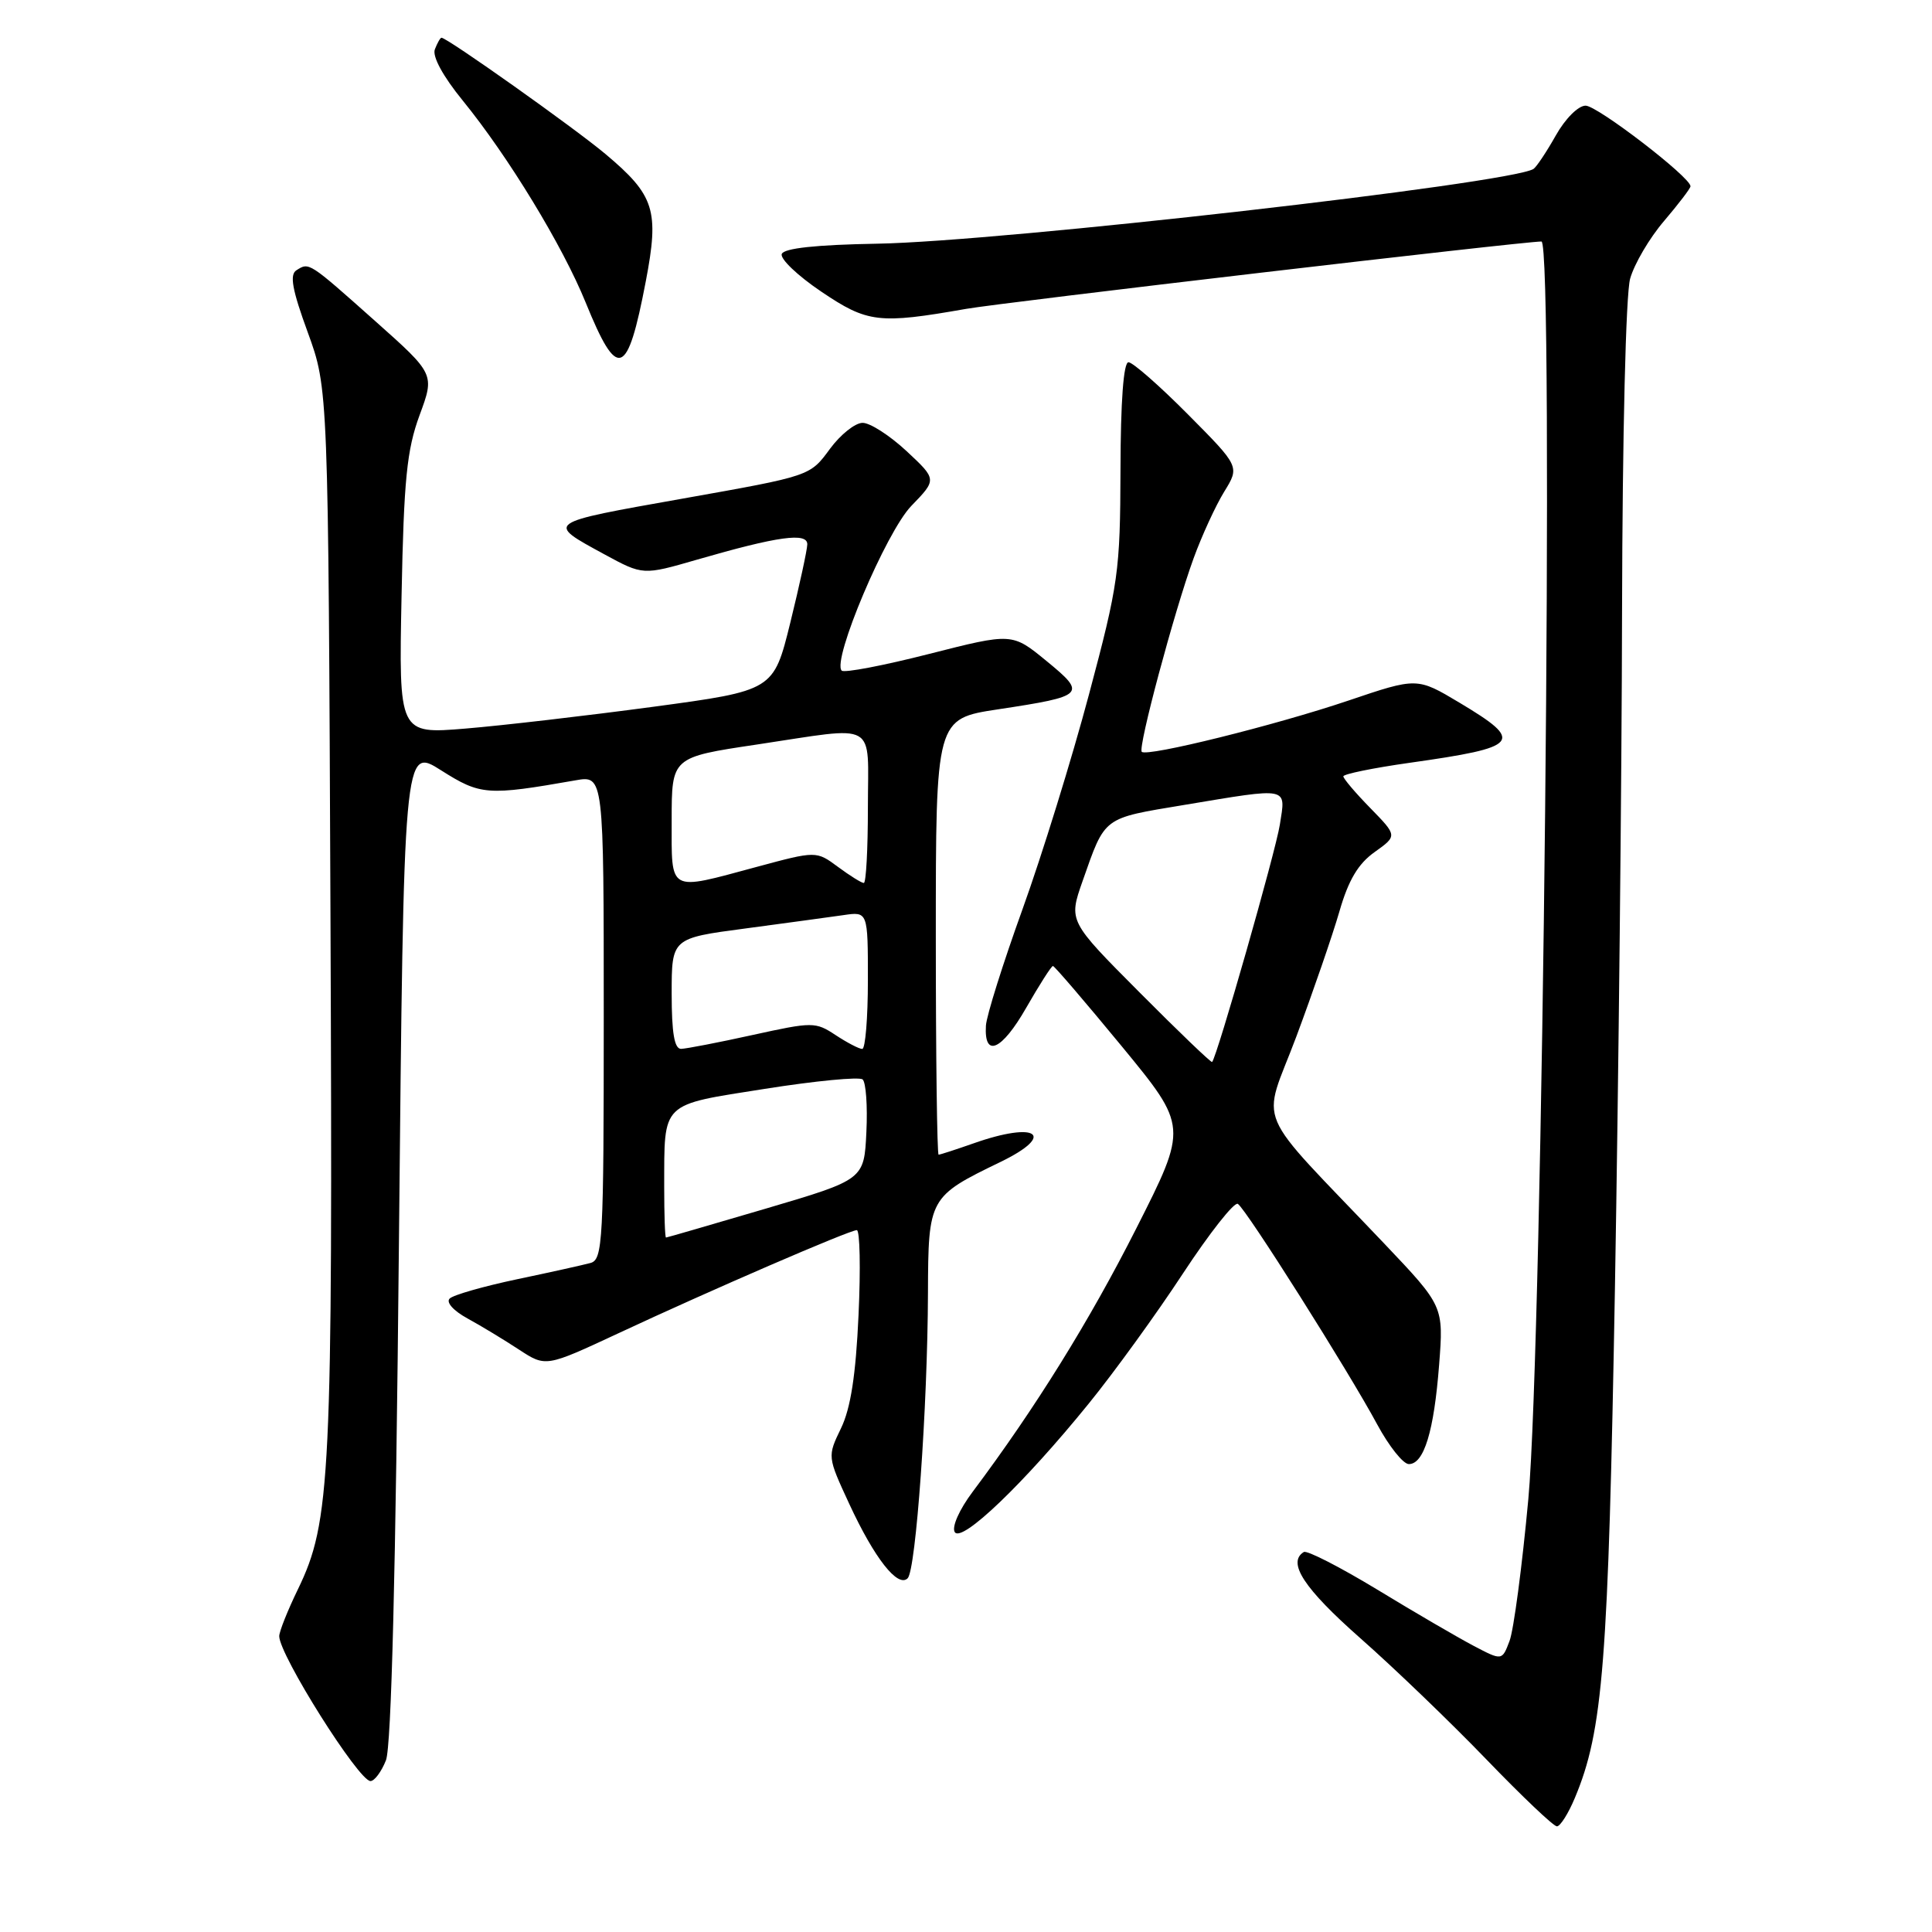 <?xml version="1.0" encoding="UTF-8" standalone="no"?>
<!DOCTYPE svg PUBLIC "-//W3C//DTD SVG 1.1//EN" "http://www.w3.org/Graphics/SVG/1.1/DTD/svg11.dtd" >
<svg xmlns="http://www.w3.org/2000/svg" xmlns:xlink="http://www.w3.org/1999/xlink" version="1.1" viewBox="0 0 256 256">
 <g >
 <path fill="currentColor"
d=" M 208.67 238.25 C 212.42 229.31 213.11 220.46 213.99 170.50 C 214.46 143.55 214.89 103.28 214.93 81.00 C 214.98 57.60 215.43 38.99 216.00 36.93 C 216.55 34.97 218.57 31.53 220.50 29.28 C 222.42 27.02 224.00 24.96 224.00 24.68 C 224.00 23.48 211.66 14.00 210.10 14.00 C 209.12 14.00 207.39 15.74 206.14 17.97 C 204.91 20.15 203.58 22.14 203.19 22.39 C 200.04 24.33 132.72 32.00 116.27 32.29 C 108.14 32.43 103.89 32.89 103.59 33.65 C 103.34 34.29 105.69 36.53 108.82 38.64 C 114.95 42.78 116.44 42.96 128.00 40.93 C 133.03 40.05 201.75 32.00 204.25 32.00 C 205.95 32.00 204.43 177.91 202.51 198.66 C 201.69 207.55 200.57 216.00 200.02 217.44 C 199.03 220.06 199.03 220.06 195.26 218.08 C 193.19 216.99 187.45 213.65 182.51 210.64 C 177.56 207.64 173.17 205.39 172.76 205.65 C 170.52 207.03 172.78 210.48 180.25 217.07 C 184.79 221.07 192.32 228.32 197.00 233.18 C 201.68 238.03 205.86 242.01 206.30 242.00 C 206.74 242.00 207.81 240.31 208.67 238.25 Z  M 51.14 233.25 C 51.86 231.43 52.44 208.28 52.86 164.71 C 53.50 98.93 53.50 98.93 58.46 102.08 C 63.68 105.38 64.56 105.45 76.25 103.40 C 80.00 102.74 80.00 102.74 80.00 134.80 C 80.00 164.49 79.87 166.90 78.25 167.35 C 77.29 167.61 72.90 168.59 68.50 169.51 C 64.10 170.44 60.09 171.58 59.59 172.06 C 59.07 172.55 60.06 173.67 61.96 174.71 C 63.76 175.69 66.82 177.55 68.77 178.83 C 72.32 181.15 72.32 181.15 81.91 176.68 C 94.17 170.95 112.56 163.00 113.53 163.00 C 113.94 163.00 114.05 168.06 113.76 174.25 C 113.40 182.20 112.72 186.60 111.44 189.25 C 109.63 193.00 109.63 193.00 112.52 199.25 C 115.87 206.49 118.97 210.43 120.27 209.13 C 121.37 208.03 122.91 186.42 122.96 171.32 C 123.00 158.72 123.10 158.55 132.56 153.97 C 140.03 150.35 137.41 148.53 129.00 151.50 C 126.66 152.32 124.58 153.00 124.37 153.00 C 124.17 153.00 124.00 140.01 124.00 124.12 C 124.00 95.24 124.00 95.24 132.25 93.99 C 143.80 92.24 144.04 91.99 138.66 87.58 C 134.11 83.85 134.11 83.85 123.11 86.65 C 117.07 88.19 111.85 89.19 111.53 88.86 C 110.20 87.54 117.42 70.47 120.76 67.03 C 124.15 63.53 124.15 63.53 120.12 59.77 C 117.89 57.70 115.27 56.01 114.29 56.03 C 113.30 56.04 111.38 57.58 110.00 59.44 C 107.31 63.10 107.48 63.04 90.50 66.06 C 72.09 69.33 72.28 69.20 80.10 73.46 C 85.20 76.23 85.20 76.23 92.35 74.16 C 103.09 71.05 107.01 70.51 106.97 72.14 C 106.95 72.89 105.94 77.55 104.72 82.50 C 102.50 91.50 102.50 91.50 86.50 93.66 C 77.70 94.84 66.53 96.14 61.67 96.54 C 52.84 97.27 52.84 97.27 53.21 78.89 C 53.51 63.54 53.91 59.60 55.59 55.03 C 57.61 49.57 57.61 49.57 49.70 42.53 C 40.86 34.66 40.97 34.74 39.28 35.81 C 38.35 36.39 38.72 38.41 40.78 44.04 C 43.50 51.50 43.50 51.50 43.79 121.50 C 44.10 195.89 43.82 201.63 39.47 210.60 C 38.11 213.40 37.00 216.19 37.00 216.80 C 37.00 219.28 47.53 236.00 49.09 236.00 C 49.62 236.00 50.54 234.76 51.14 233.25 Z  M 144.25 186.00 C 147.60 181.88 153.23 174.11 156.75 168.74 C 160.28 163.37 163.55 159.22 164.02 159.52 C 165.11 160.19 178.71 181.72 182.49 188.75 C 184.05 191.64 185.93 194.00 186.68 194.00 C 188.69 194.00 190.01 189.65 190.69 180.85 C 191.29 173.07 191.29 173.07 183.42 164.78 C 165.74 146.18 167.19 149.60 171.78 137.33 C 174.00 131.37 176.57 123.92 177.48 120.77 C 178.67 116.63 179.96 114.45 182.15 112.90 C 185.16 110.75 185.16 110.75 181.58 107.08 C 179.61 105.07 178.00 103.17 178.00 102.87 C 178.00 102.57 181.94 101.76 186.75 101.08 C 201.47 99.00 202.06 98.30 193.39 93.11 C 187.77 89.75 187.77 89.75 178.64 92.84 C 168.99 96.10 151.98 100.32 151.29 99.62 C 150.75 99.09 155.58 81.07 158.15 74.00 C 159.25 70.97 161.08 67.00 162.21 65.16 C 164.27 61.82 164.27 61.82 157.41 54.91 C 153.64 51.11 150.09 48.00 149.53 48.00 C 148.87 48.00 148.49 53.19 148.47 62.25 C 148.43 75.73 148.21 77.34 144.30 92.00 C 142.03 100.53 138.06 113.35 135.48 120.50 C 132.90 127.65 130.72 134.58 130.64 135.90 C 130.38 140.24 132.74 139.20 135.97 133.55 C 137.72 130.50 139.31 128.00 139.52 128.00 C 139.72 128.00 143.82 132.79 148.64 138.64 C 157.39 149.28 157.39 149.28 150.58 162.74 C 144.38 175.00 137.18 186.60 128.89 197.66 C 127.11 200.03 126.09 202.33 126.51 203.01 C 127.42 204.48 135.67 196.58 144.25 186.00 Z  M 85.57 37.28 C 87.37 27.87 86.75 25.89 80.24 20.42 C 76.13 16.97 59.26 5.00 58.50 5.00 C 58.34 5.00 57.95 5.69 57.62 6.54 C 57.26 7.47 58.70 10.12 61.32 13.33 C 67.36 20.75 74.56 32.58 77.61 40.10 C 81.84 50.50 83.13 50.04 85.57 37.28 Z  M 88.01 157.25 C 88.04 145.90 87.45 146.47 101.34 144.28 C 108.03 143.22 113.86 142.66 114.30 143.03 C 114.74 143.40 114.97 146.54 114.80 150.00 C 114.50 156.30 114.50 156.30 101.50 160.14 C 94.35 162.24 88.39 163.98 88.25 163.98 C 88.11 163.99 88.01 160.96 88.01 157.25 Z  M 89.00 131.66 C 89.00 124.32 89.00 124.32 98.75 123.03 C 104.11 122.31 109.96 121.52 111.75 121.26 C 115.00 120.78 115.00 120.78 115.00 129.89 C 115.00 134.90 114.66 139.00 114.25 138.99 C 113.84 138.99 112.25 138.16 110.73 137.16 C 108.05 135.39 107.69 135.39 99.73 137.14 C 95.20 138.14 90.94 138.96 90.25 138.98 C 89.36 138.99 89.00 136.88 89.00 131.66 Z  M 89.00 108.67 C 89.00 100.34 89.00 100.34 100.25 98.66 C 116.55 96.22 115.00 95.35 115.00 107.00 C 115.00 112.50 114.76 117.00 114.46 117.00 C 114.16 117.00 112.62 116.04 111.04 114.87 C 108.16 112.74 108.16 112.74 100.26 114.87 C 88.42 118.06 89.00 118.38 89.00 108.67 Z  M 150.99 131.49 C 141.59 122.05 141.59 122.05 143.44 116.77 C 146.48 108.13 146.03 108.47 156.90 106.66 C 170.98 104.32 170.38 104.20 169.59 109.25 C 169.04 112.81 161.26 140.04 160.61 140.72 C 160.49 140.84 156.16 136.69 150.99 131.49 Z "/>
</g>
</svg>